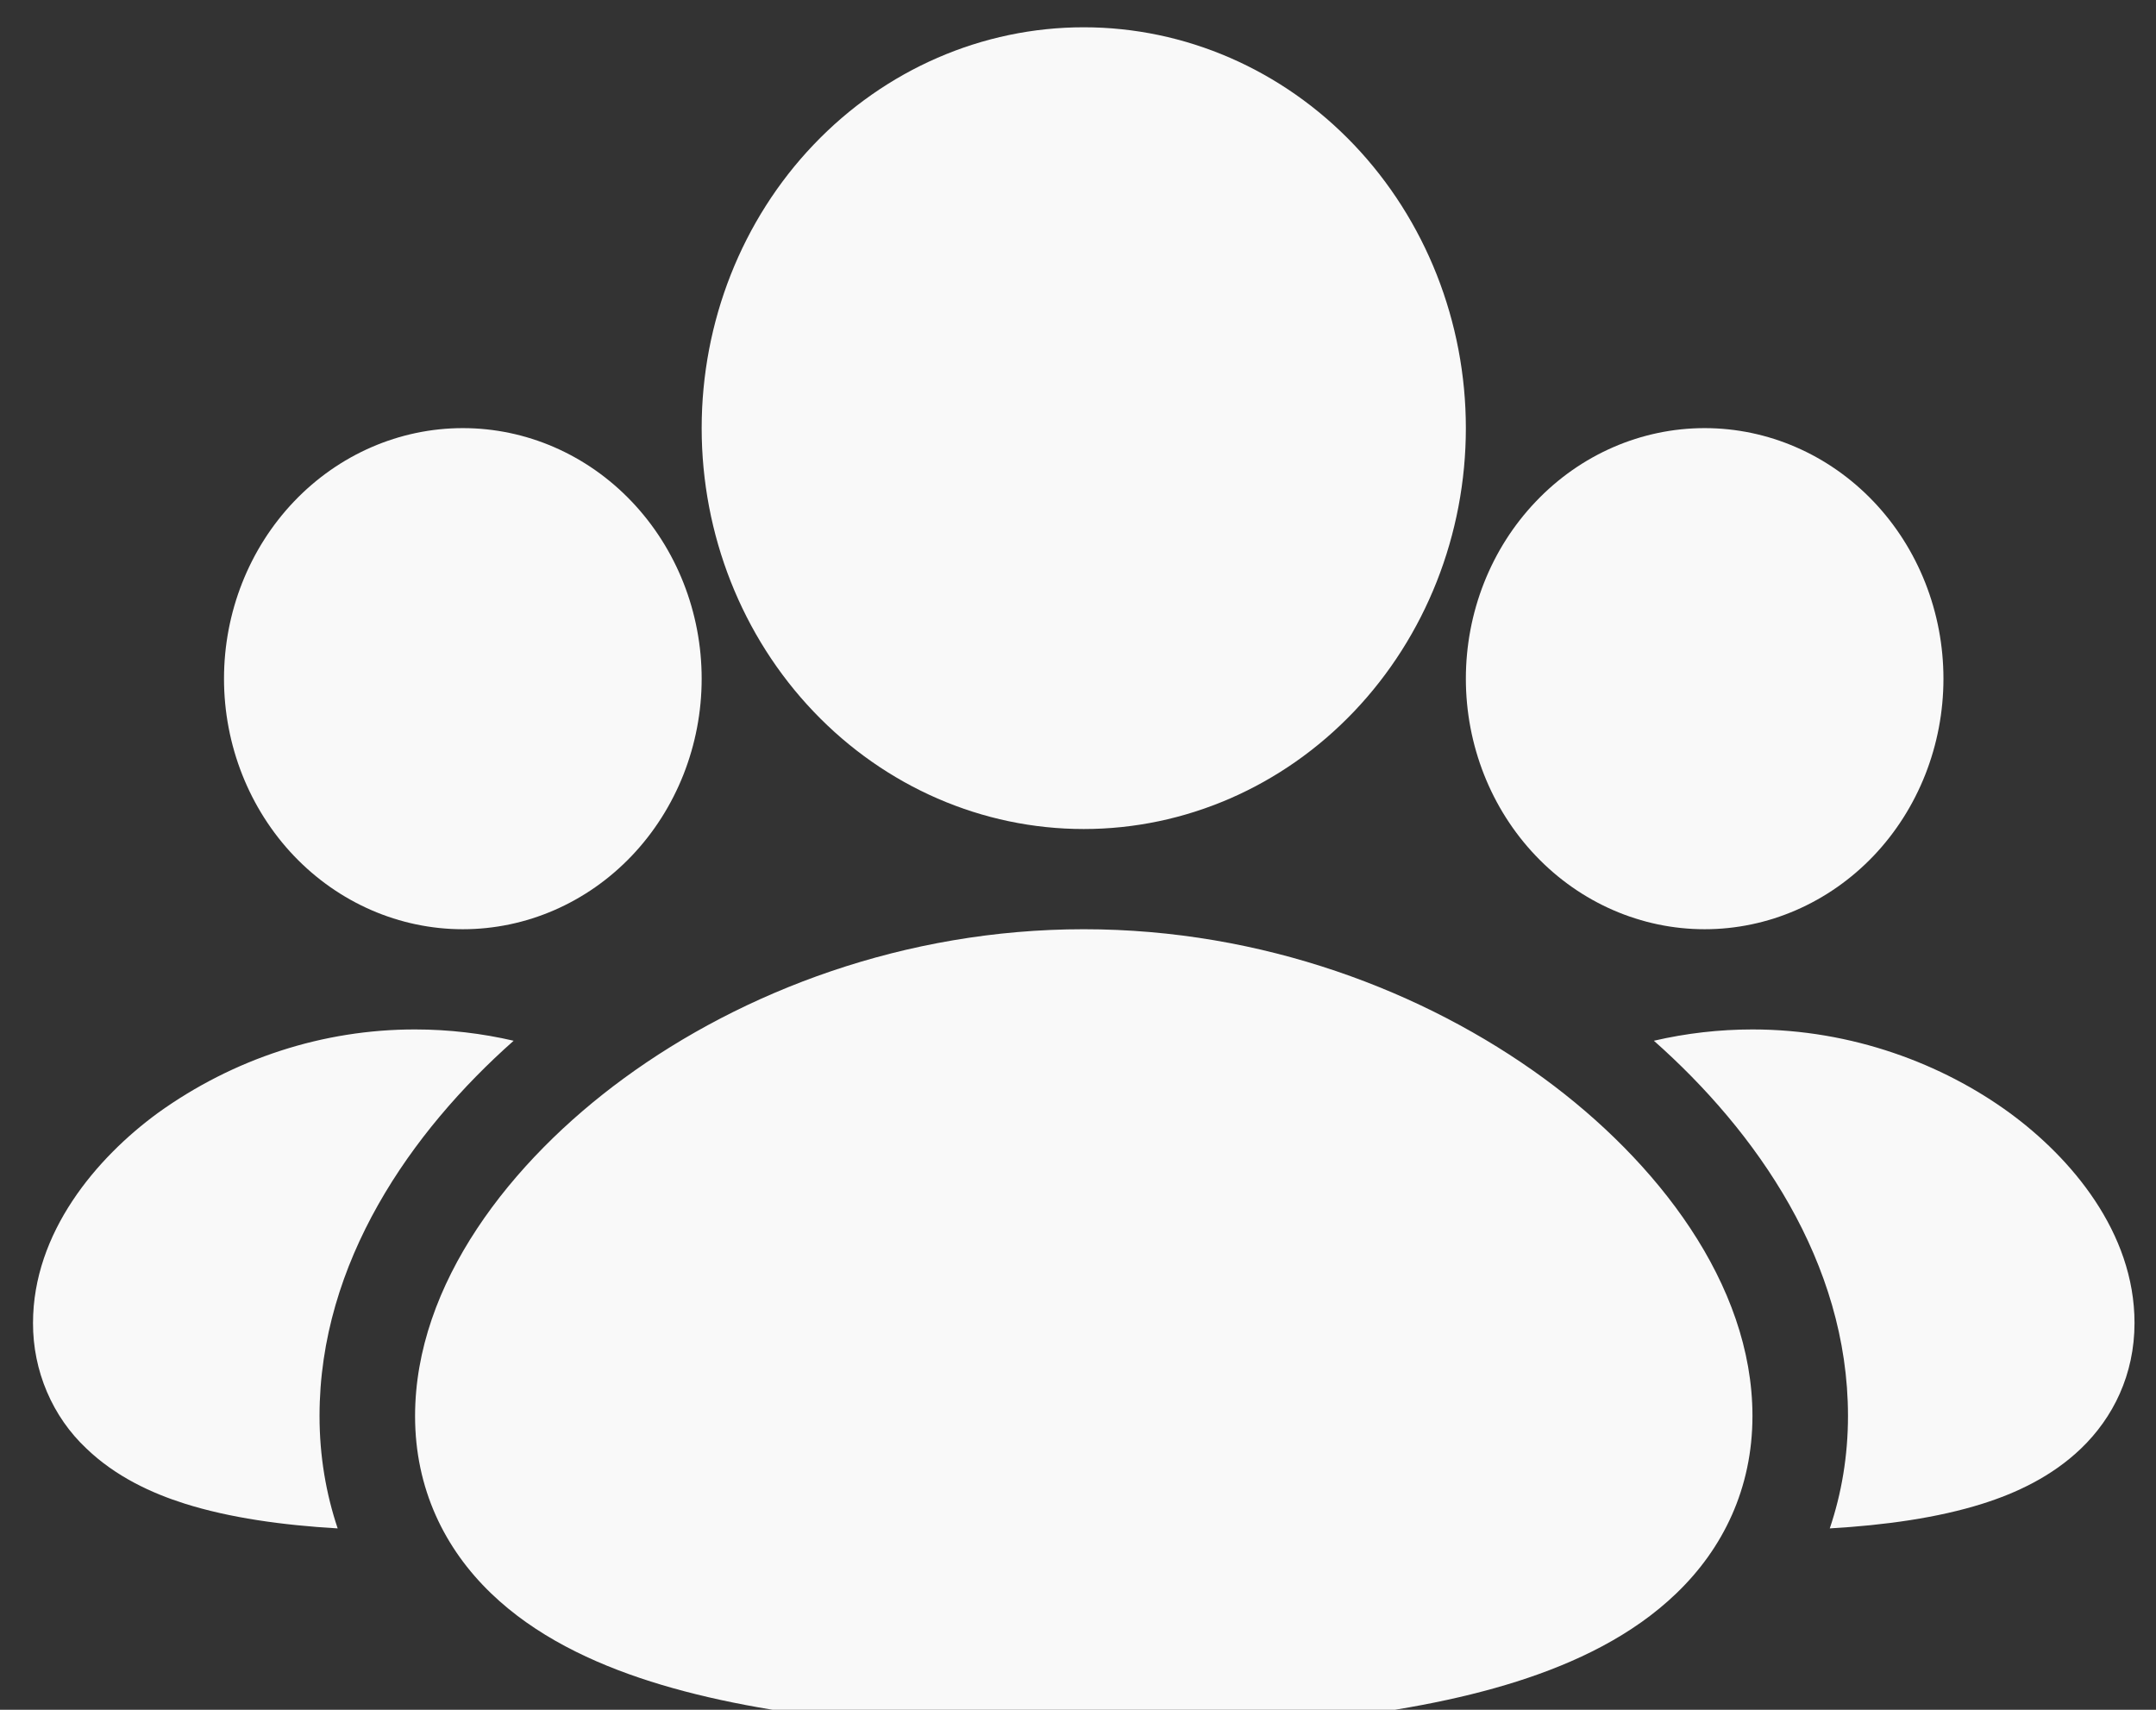 <svg width="29" height="23" viewBox="0 0 29 23" fill="none" xmlns="http://www.w3.org/2000/svg">
<rect x="0" y="0" width="29" height="23" fill="#333333" stroke="none"/>
<path d="M14.577 12.5C16.984 12.5 19.164 13.335 20.764 14.504C22.284 15.616 23.572 17.269 23.572 19.047C23.572 20.023 23.175 20.832 22.549 21.433C21.96 22.001 21.192 22.369 20.401 22.62C18.819 23.122 16.736 23.284 14.577 23.284C12.419 23.284 10.336 23.122 8.754 22.62C7.963 22.369 7.194 22.001 6.605 21.433C5.981 20.833 5.583 20.025 5.583 19.049C5.583 17.27 6.871 15.618 8.391 14.506C9.99 13.335 12.171 12.5 14.577 12.5ZM23.572 13.848C24.913 13.848 26.131 14.313 27.032 14.971C27.854 15.573 28.711 16.575 28.711 17.796C28.711 18.493 28.422 19.072 27.992 19.485C27.598 19.864 27.113 20.087 26.669 20.227C26.066 20.418 25.352 20.517 24.612 20.56C24.769 20.095 24.857 19.589 24.857 19.047C24.857 16.978 23.624 15.22 22.246 14C22.681 13.899 23.126 13.848 23.572 13.848ZM5.583 13.848C6.042 13.848 6.486 13.902 6.909 14C5.532 15.22 4.298 16.978 4.298 19.047C4.298 19.589 4.386 20.095 4.542 20.56C3.802 20.517 3.09 20.418 2.485 20.227C2.042 20.087 1.556 19.864 1.162 19.485C0.936 19.273 0.755 19.013 0.631 18.722C0.507 18.431 0.443 18.116 0.444 17.798C0.444 16.578 1.299 15.575 2.123 14.972C3.142 14.239 4.348 13.847 5.583 13.848ZM22.929 5.759C23.781 5.759 24.598 6.114 25.201 6.747C25.803 7.379 26.141 8.236 26.141 9.13C26.141 10.023 25.803 10.881 25.201 11.513C24.598 12.145 23.781 12.5 22.929 12.5C22.077 12.5 21.26 12.145 20.658 11.513C20.055 10.881 19.717 10.023 19.717 9.13C19.717 8.236 20.055 7.379 20.658 6.747C21.26 6.114 22.077 5.759 22.929 5.759ZM6.226 5.759C7.078 5.759 7.895 6.114 8.497 6.747C9.099 7.379 9.438 8.236 9.438 9.13C9.438 10.023 9.099 10.881 8.497 11.513C7.895 12.145 7.078 12.5 6.226 12.5C5.374 12.5 4.557 12.145 3.954 11.513C3.352 10.881 3.013 10.023 3.013 9.13C3.013 8.236 3.352 7.379 3.954 6.747C4.557 6.114 5.374 5.759 6.226 5.759ZM14.577 0.367C15.941 0.367 17.248 0.935 18.212 1.947C19.175 2.958 19.717 4.329 19.717 5.759C19.717 7.19 19.175 8.561 18.212 9.572C17.248 10.584 15.941 11.152 14.577 11.152C13.214 11.152 11.907 10.584 10.943 9.572C9.979 8.561 9.438 7.19 9.438 5.759C9.438 4.329 9.979 2.958 10.943 1.947C11.907 0.935 13.214 0.367 14.577 0.367Z" fill="#F9F9F9"/>
</svg>
